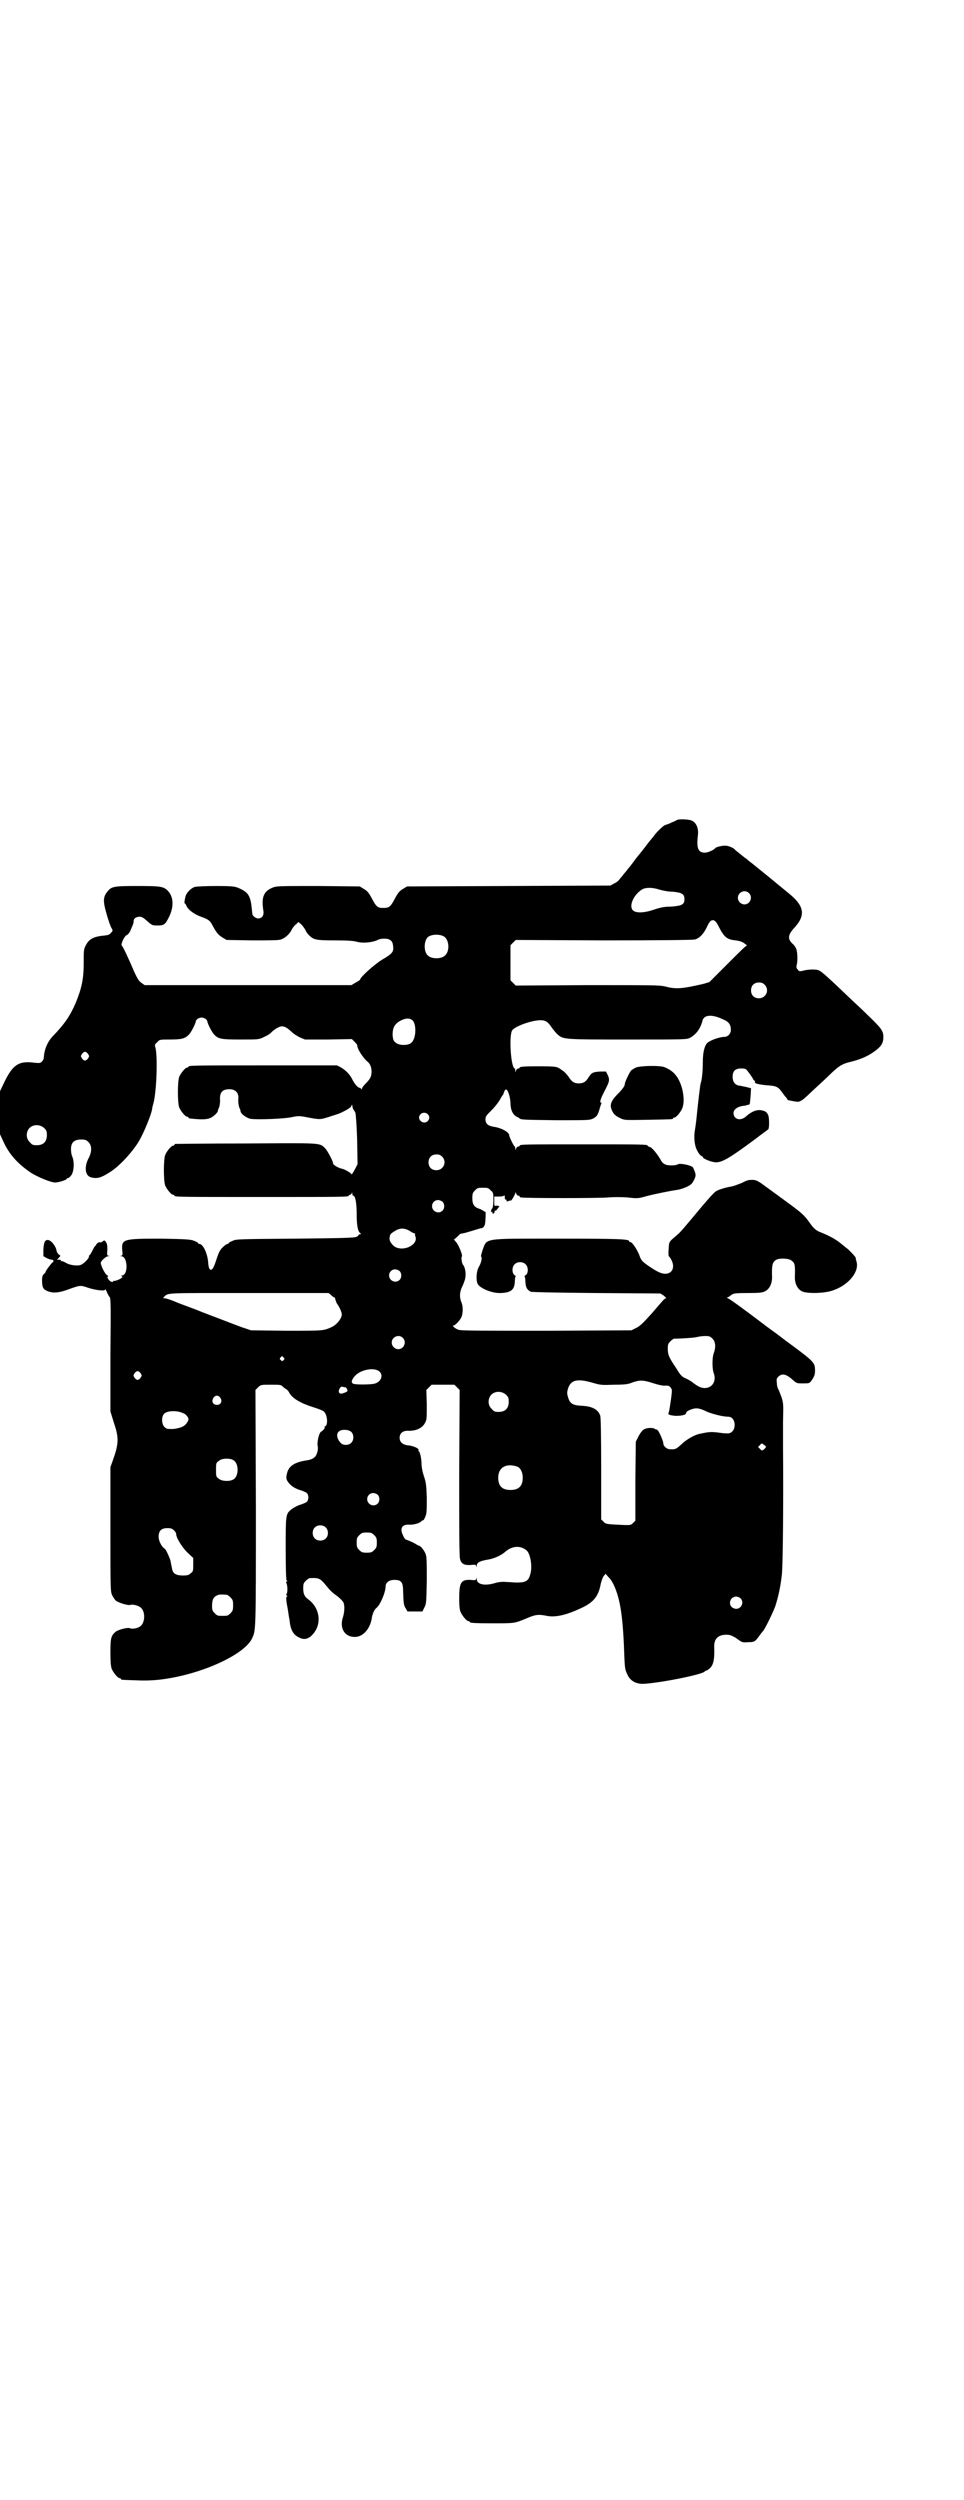 <?xml version="1.0" standalone="no"?>
<!DOCTYPE svg PUBLIC "-//W3C//DTD SVG 20010904//EN"
 "http://www.w3.org/TR/2001/REC-SVG-20010904/DTD/svg10.dtd">
<svg version="1.0" xmlns="http://www.w3.org/2000/svg"
 width="1100pt" height="2850pt" viewBox="0 0 1100 2850"
 preserveAspectRatio="xMidYMid meet">
<g transform="translate(0,2850) scale(0.5,-0.5)"
fill="#000000" stroke="none">
<path d="M1546 3831 c-2 -1 -7 -4 -13 -6 -5 -3 -12 -5 -15 -6 -4 -1 -17 -14
-23 -21 -1 -2 -6 -8 -11 -14 -5 -6 -11 -14 -14 -18 -3 -4 -12 -15 -20 -25 -7
-10 -15 -20 -17 -22 -2 -3 -6 -8 -9 -11 -2 -3 -6 -8 -9 -11 -2 -4 -8 -9 -13
-11 l-9 -5 -232 -1 -232 -1 -10 -6 c-8 -5 -11 -9 -18 -22 -10 -19 -13 -21 -26
-21 -13 0 -16 2 -26 21 -7 13 -10 17 -18 22 l-10 6 -94 1 c-84 0 -95 0 -103
-3 -22 -8 -28 -22 -23 -53 2 -11 -3 -18 -12 -18 -5 0 -13 6 -13 10 0 0 -1 8
-2 18 -3 25 -9 33 -31 42 -7 3 -15 4 -49 4 -23 0 -44 -1 -49 -2 -10 -3 -20
-14 -22 -23 -1 -5 -2 -10 -2 -11 0 -2 0 -4 1 -4 1 0 2 -2 3 -4 3 -9 16 -19 31
-25 20 -7 23 -10 28 -19 10 -19 14 -23 23 -29 l10 -6 58 -1 c38 0 61 0 66 2 9
3 20 12 25 23 2 4 7 10 10 12 l5 5 7 -6 c3 -3 7 -9 9 -12 1 -4 5 -9 8 -12 11
-11 17 -12 60 -12 29 0 41 -1 49 -3 13 -4 36 -2 48 4 3 2 10 3 15 3 13 0 19
-5 20 -16 2 -14 -1 -18 -25 -32 -18 -11 -50 -40 -50 -45 0 -1 -4 -4 -10 -7
l-10 -6 -236 0 -236 0 -7 5 c-6 4 -9 9 -17 26 -13 31 -26 58 -28 59 -3 2 5 21
11 24 3 1 6 5 8 9 7 16 8 18 8 23 0 6 6 10 14 10 5 0 9 -3 17 -10 11 -10 12
-10 24 -10 14 0 17 2 25 18 13 25 11 49 -3 62 -9 9 -17 10 -69 10 -53 0 -59
-1 -68 -13 -10 -12 -10 -22 -2 -50 4 -14 9 -29 11 -32 4 -7 4 -7 -1 -12 -3 -4
-6 -5 -15 -6 -24 -2 -35 -8 -42 -22 -5 -9 -5 -12 -5 -42 0 -36 -5 -57 -18 -89
-13 -30 -25 -48 -53 -77 -12 -13 -19 -30 -20 -48 0 -3 -2 -7 -4 -9 -4 -4 -6
-4 -17 -3 -36 5 -50 -4 -70 -46 l-9 -19 0 -49 0 -49 7 -15 c13 -30 34 -53 64
-73 16 -10 45 -22 55 -22 8 0 26 6 26 8 0 1 1 2 3 2 2 0 5 3 8 7 6 9 7 30 2
42 -2 4 -3 11 -3 17 0 15 7 22 23 22 10 0 12 -1 17 -6 8 -8 8 -22 0 -37 -10
-19 -8 -39 5 -43 14 -4 23 -2 46 13 20 13 48 43 64 69 11 19 26 55 30 72 0 3
2 11 4 18 7 32 9 110 3 126 -1 4 0 6 5 10 5 6 6 6 29 6 26 0 34 2 43 11 5 5
15 24 16 31 1 4 7 8 13 8 6 0 12 -4 13 -8 1 -7 11 -26 16 -31 10 -10 16 -11
60 -11 42 0 42 0 54 6 7 3 13 7 15 9 6 7 19 15 25 15 7 0 12 -3 23 -13 4 -4
12 -9 18 -12 l12 -5 53 0 54 1 6 -6 c4 -4 6 -7 6 -7 0 0 0 -4 2 -8 3 -9 15
-25 21 -30 6 -4 10 -13 10 -23 0 -11 -3 -17 -14 -28 -4 -4 -8 -9 -8 -11 0 -2
-1 -2 -2 -1 0 2 -2 3 -4 3 -4 1 -11 9 -16 19 -5 11 -16 22 -27 28 l-8 4 -164
0 c-161 0 -175 0 -175 -3 0 -1 -1 -2 -3 -2 -4 0 -14 -12 -18 -21 -4 -11 -4
-59 0 -70 4 -9 14 -21 18 -21 2 0 3 -1 3 -2 0 -1 1 -1 3 -2 35 -4 46 -2 56 7
4 3 7 7 8 9 0 2 1 4 1 5 3 4 5 16 4 25 0 11 4 18 14 20 17 3 29 -4 28 -20 -1
-9 1 -21 4 -25 0 -1 1 -3 1 -5 1 -6 15 -16 24 -17 14 -2 75 0 93 4 14 3 18 3
33 0 32 -6 31 -6 53 1 12 4 22 7 24 8 17 8 25 13 26 17 1 3 2 3 2 0 0 -1 1 -5
2 -8 2 -2 4 -6 5 -8 1 -2 3 -29 4 -60 l1 -57 -4 -8 c-8 -15 -10 -17 -10 -15 0
2 -15 11 -20 12 -10 2 -22 9 -22 13 0 5 -13 29 -18 34 -13 13 -7 12 -181 11
-87 0 -159 -1 -160 -1 -2 0 -3 -1 -3 -2 0 -1 -1 -2 -3 -2 -4 0 -14 -12 -18
-21 -4 -11 -4 -59 0 -70 4 -9 14 -21 18 -21 2 0 3 -1 3 -2 0 -3 15 -3 199 -3
184 0 199 0 199 3 0 1 1 2 3 2 1 0 3 2 4 4 0 2 1 2 1 -1 0 -3 1 -5 2 -5 5 0 8
-17 8 -43 0 -26 3 -40 9 -43 1 -1 1 -2 -1 -2 -2 0 -4 -1 -4 -2 0 -1 -2 -3 -5
-4 -5 -2 -30 -3 -140 -4 -126 -1 -135 -1 -142 -5 -5 -2 -9 -4 -9 -5 0 -1 -1
-2 -3 -2 -1 0 -6 -3 -10 -7 -8 -8 -9 -10 -18 -37 -7 -21 -15 -20 -16 3 -2 21
-12 41 -20 41 -2 0 -3 1 -3 2 0 1 -4 3 -9 5 -7 3 -15 4 -76 5 -87 0 -90 -1
-88 -27 1 -9 1 -11 -2 -12 -3 0 -3 -1 0 -1 15 -1 16 -44 1 -44 -2 0 -2 0 0 -2
2 -1 2 -2 0 -3 -4 -4 -18 -9 -19 -7 0 0 -1 0 -1 -2 0 -1 -1 -1 -5 0 -5 3 -11
12 -6 12 1 0 0 1 -3 3 -4 2 -14 21 -14 28 0 4 12 15 17 15 4 0 4 1 0 1 -3 1
-3 3 -2 13 0 7 0 12 -2 16 -4 7 -4 7 -10 3 -3 -2 -5 -3 -4 -2 1 2 -1 1 -5 0
-3 -2 -5 -5 -5 -5 1 -1 0 -2 -1 -2 -1 0 -4 -5 -7 -11 -3 -6 -6 -11 -7 -11 -1
0 -1 -1 -1 -3 1 -2 -9 -14 -17 -18 -6 -4 -25 -2 -34 3 -5 3 -10 5 -12 5 -1 -1
-2 -1 -1 1 1 1 -1 2 -4 2 l-5 0 4 4 4 5 -4 3 c-2 2 -5 6 -5 9 -2 11 -13 24
-20 24 -7 0 -9 -6 -10 -22 l0 -15 7 -4 c4 -2 9 -4 12 -4 2 0 4 -1 4 -3 0 -2
-1 -3 -2 -3 -1 0 -16 -19 -16 -22 0 -1 -2 -3 -4 -5 -3 -3 -4 -6 -4 -14 0 -15
2 -20 11 -24 13 -6 27 -5 51 4 25 9 26 9 43 3 19 -6 39 -8 39 -4 0 2 2 -1 4
-6 2 -5 5 -10 6 -11 3 -1 3 -22 2 -131 l0 -130 8 -26 c12 -35 11 -48 -3 -87
l-5 -14 0 -142 c0 -134 0 -142 4 -150 2 -4 6 -10 8 -12 6 -5 28 -12 34 -10 5
2 20 -2 24 -7 10 -9 9 -33 -1 -41 -5 -5 -19 -8 -25 -5 -6 2 -28 -4 -33 -9 -10
-9 -11 -15 -11 -47 0 -22 1 -31 3 -37 4 -9 14 -21 18 -21 2 0 3 -1 3 -2 0 -2
2 -2 36 -3 20 -1 41 0 56 2 89 11 188 55 207 93 9 20 9 11 9 297 l-1 270 6 6
c6 6 7 6 29 6 21 0 23 0 27 -4 3 -3 6 -5 8 -6 2 -1 5 -4 7 -8 7 -13 25 -24 57
-34 10 -3 20 -7 22 -9 9 -8 10 -34 2 -34 0 0 -1 -1 0 -2 1 -2 -3 -7 -8 -10 -5
-2 -10 -25 -8 -33 2 -8 -2 -22 -8 -26 -3 -3 -9 -5 -14 -6 -30 -4 -44 -13 -48
-30 -2 -8 -2 -11 0 -16 5 -9 13 -16 26 -21 7 -2 14 -5 16 -6 9 -3 9 -21 0 -24
-2 -1 -9 -4 -16 -6 -6 -3 -14 -7 -17 -10 -12 -10 -12 -13 -12 -89 0 -47 1 -71
2 -72 2 -2 2 -3 0 -3 -1 0 -2 -1 0 -4 2 -5 3 -20 0 -24 -1 -2 -1 -3 1 -4 1 -1
1 -2 0 -2 -3 0 -2 -10 2 -30 1 -8 3 -20 4 -25 2 -22 9 -33 23 -39 10 -5 20 -3
29 7 22 23 18 61 -10 81 -8 6 -11 12 -11 25 0 10 1 12 6 17 3 3 7 6 9 6 19 1
23 0 34 -13 13 -16 16 -19 30 -29 6 -5 12 -11 13 -14 3 -7 2 -22 -1 -32 -9
-25 3 -46 26 -46 19 -1 37 19 40 46 2 8 5 16 10 20 9 7 21 36 21 49 0 9 8 15
20 15 16 0 20 -5 20 -27 1 -25 1 -31 6 -38 l4 -7 17 0 17 0 5 10 c4 8 4 12 5
60 0 35 0 54 -2 59 -2 8 -12 21 -16 21 -1 0 -6 3 -11 6 -6 3 -13 6 -16 7 -4 1
-6 3 -9 10 -8 16 -3 25 12 25 11 -1 25 3 29 7 1 2 4 3 5 3 1 0 3 4 5 9 3 7 3
14 3 42 -1 31 -2 36 -7 51 -3 9 -5 20 -5 27 0 12 -4 29 -7 29 -1 0 -1 1 0 1 3
4 -11 11 -26 12 -11 2 -17 8 -17 17 0 10 7 16 18 16 19 -1 34 6 40 18 4 7 4
11 4 42 l-1 33 6 6 6 6 26 0 26 0 6 -6 6 -6 -1 -189 c0 -132 0 -191 2 -197 3
-10 9 -14 24 -13 11 1 12 1 13 -3 0 -3 1 -2 1 1 0 7 6 11 24 14 15 2 32 10 41
18 16 14 35 15 49 3 8 -7 13 -34 9 -51 -5 -21 -11 -24 -50 -21 -15 1 -21 1
-34 -3 -22 -6 -39 -2 -39 10 0 3 -1 4 -1 1 -1 -4 -2 -4 -13 -3 -22 1 -26 -6
-26 -42 0 -17 1 -26 3 -31 4 -9 14 -21 18 -21 2 0 3 -1 3 -2 0 -2 10 -3 54 -3
49 0 48 0 75 11 21 9 27 10 47 6 20 -4 45 2 79 18 28 13 39 27 44 55 2 8 5 16
7 18 l4 5 6 -7 c3 -3 6 -6 6 -7 1 -1 4 -6 7 -12 15 -33 21 -73 24 -166 1 -24
2 -28 7 -38 6 -14 19 -21 35 -21 34 1 136 21 141 28 1 1 3 2 3 2 1 0 4 1 7 4
10 7 13 21 12 49 -1 19 8 29 28 29 8 0 12 -2 21 -7 15 -11 15 -11 28 -10 14 0
16 1 24 12 3 4 8 11 11 14 5 7 20 37 27 55 6 18 12 43 15 70 3 17 4 182 3 292
0 9 0 35 0 59 1 42 1 43 -4 58 -3 8 -6 16 -7 17 -1 2 -3 7 -3 13 -1 9 -1 11 3
15 8 8 17 7 31 -5 11 -10 11 -10 25 -10 13 0 15 0 19 5 7 10 9 14 9 24 0 19
-1 20 -69 70 -10 8 -28 21 -39 29 -54 41 -87 65 -91 66 -2 1 -3 2 -1 2 1 0 5
2 8 5 6 4 7 5 38 5 28 0 34 1 40 4 10 5 16 17 16 32 -1 29 1 35 10 40 7 4 27
3 33 -1 9 -6 10 -9 9 -39 0 -15 6 -27 16 -32 10 -5 40 -5 60 -1 42 9 74 45 64
71 -1 3 -1 5 -1 6 0 2 -11 14 -19 21 -3 2 -10 8 -15 12 -11 9 -25 17 -45 25
-11 4 -17 9 -26 22 -12 17 -18 22 -42 40 -15 11 -38 28 -52 38 -23 17 -26 19
-35 20 -10 0 -13 0 -26 -7 -8 -3 -18 -7 -23 -8 -13 -2 -30 -7 -36 -11 -4 -2
-19 -19 -35 -38 -39 -47 -47 -56 -53 -61 -20 -17 -19 -15 -20 -33 -1 -9 0 -16
0 -16 1 0 4 -4 6 -8 12 -23 -4 -39 -27 -29 -10 4 -35 21 -39 26 -2 2 -5 7 -6
11 -5 14 -17 32 -21 32 -2 0 -3 1 -3 2 0 5 -21 6 -162 6 -175 0 -162 2 -173
-27 -2 -7 -4 -13 -3 -14 3 -2 0 -15 -5 -23 -6 -10 -7 -30 -3 -39 5 -10 33 -22
53 -21 23 1 31 7 32 26 0 7 1 12 2 12 1 0 0 1 -3 3 -6 5 -6 19 1 25 6 6 19 6
25 -1 6 -6 6 -20 0 -24 -3 -2 -4 -3 -3 -3 1 0 2 -5 2 -12 1 -13 3 -18 12 -23
3 -1 45 -2 150 -3 l146 -1 8 -5 c4 -4 7 -6 5 -6 -3 0 -3 0 -33 -35 -20 -22
-27 -29 -36 -33 l-10 -5 -193 -1 c-137 0 -195 0 -201 2 -7 2 -17 10 -12 10 4
0 15 12 18 19 4 9 4 25 0 34 -5 12 -4 25 3 38 3 7 6 15 6 19 2 9 -1 24 -5 28
-3 3 -5 18 -3 19 3 2 -8 28 -13 33 l-5 6 5 4 c3 3 7 6 8 8 2 1 5 2 7 2 2 0 12
3 22 6 10 3 19 6 21 6 3 0 7 4 8 10 1 6 2 27 1 27 -1 0 -3 1 -4 2 -2 1 -6 4
-10 5 -12 4 -16 10 -16 24 0 11 1 13 6 18 6 6 7 6 18 6 11 0 12 0 18 -6 6 -5
6 -7 6 -21 0 -10 -1 -17 -2 -19 -3 -3 -5 -11 -2 -9 1 1 2 0 2 -2 0 -3 1 -3 3
-1 2 1 2 3 2 4 -1 1 0 2 1 2 1 -1 3 1 5 3 1 2 3 5 4 5 2 2 -3 4 -7 3 -4 -1 -4
0 -4 10 l0 11 11 0 c7 0 11 1 12 3 0 1 1 -1 1 -5 0 -3 1 -6 2 -5 1 1 2 0 2 -2
0 -2 1 -3 5 -1 3 1 5 1 5 1 0 -3 10 14 10 17 0 2 1 2 2 -1 1 -3 3 -5 5 -5 2 0
3 -1 3 -2 0 -1 1 -2 3 -2 7 -2 183 -2 199 0 14 1 27 1 44 0 24 -3 26 -2 44 3
19 5 54 12 68 14 10 1 28 8 33 13 3 2 6 8 8 12 3 7 3 9 1 16 -2 5 -4 10 -5 11
-6 5 -31 10 -35 6 -1 -1 -7 -2 -14 -2 -14 0 -20 4 -25 14 -7 12 -19 27 -24 28
-3 1 -5 2 -5 3 0 3 -15 3 -146 3 -133 0 -146 0 -146 -3 0 -1 -1 -2 -3 -2 -2 0
-4 -2 -5 -4 -2 -5 -2 -5 -2 -1 0 3 -1 5 -1 5 -3 1 -13 23 -13 26 0 7 -19 17
-35 19 -13 2 -19 7 -19 17 0 7 2 9 15 22 8 8 16 19 18 23 2 4 5 8 5 9 1 0 3 3
4 7 1 4 3 7 5 7 4 0 9 -15 10 -30 0 -16 5 -27 14 -32 3 -1 6 -3 7 -4 3 -3 12
-3 83 -4 76 0 76 0 85 4 8 5 9 6 13 17 2 7 4 14 5 16 1 2 1 3 0 3 -4 0 -2 8 8
27 11 21 12 25 7 36 l-4 8 -13 0 c-16 -1 -19 -2 -26 -12 -7 -12 -13 -15 -23
-15 -10 0 -16 3 -24 16 -4 5 -9 11 -13 13 -4 3 -8 6 -9 6 -4 3 -12 4 -45 4
-34 0 -44 -1 -44 -3 0 -1 -1 -2 -3 -2 -2 0 -4 -2 -5 -4 l-2 -5 0 5 c0 2 -1 4
-1 4 -9 0 -14 75 -6 87 6 9 44 23 65 23 10 0 16 -3 24 -15 4 -6 10 -13 14 -17
14 -12 13 -12 161 -12 132 0 134 0 142 4 14 8 23 20 28 38 3 15 22 16 47 4 13
-5 18 -12 18 -24 0 -9 -7 -16 -15 -16 -11 0 -33 -8 -39 -14 -6 -6 -10 -21 -10
-43 0 -20 -2 -42 -5 -49 -1 -3 -6 -44 -10 -85 -1 -7 -2 -16 -3 -21 -3 -17 -1
-36 5 -47 3 -6 7 -11 9 -12 2 -1 4 -2 4 -3 0 -4 21 -12 30 -12 15 0 33 11 91
54 14 11 27 20 28 21 3 1 3 27 0 33 -4 8 -7 9 -17 11 -10 1 -20 -3 -32 -13
-11 -11 -25 -10 -29 1 -4 11 5 20 23 22 3 0 5 1 5 1 0 0 2 1 4 1 5 1 4 0 6 20
l1 18 -12 3 c-6 1 -13 3 -16 3 -9 2 -14 9 -14 20 0 13 6 19 19 19 9 0 11 0 16
-7 4 -5 8 -11 10 -14 2 -4 4 -7 5 -7 1 0 2 -1 1 -2 -3 -4 8 -7 35 -9 13 -1 19
-4 25 -13 4 -5 8 -11 10 -13 3 -3 4 -5 4 -6 -2 -1 19 -5 25 -5 4 1 10 4 15 9
5 4 17 16 27 25 11 10 26 24 34 32 17 16 25 21 43 25 20 5 35 11 49 20 21 14
26 22 26 37 0 14 -5 20 -35 49 -16 16 -34 32 -39 37 -50 48 -67 63 -72 65 -6
4 -26 3 -37 0 -8 -2 -9 -2 -12 2 -3 3 -4 6 -3 10 3 10 2 31 -1 38 -1 3 -5 9
-9 12 -11 11 -10 20 6 37 25 28 22 49 -16 79 -23 19 -79 65 -90 73 -3 3 -7 6
-9 7 -1 1 -6 5 -11 9 -5 4 -9 7 -10 8 -3 5 -16 10 -23 10 -8 0 -21 -3 -23 -6
-3 -4 -17 -10 -23 -10 -16 0 -20 10 -16 42 1 15 -4 26 -14 31 -6 3 -27 4 -33
2z m-42 -159 c7 -2 20 -5 31 -5 21 -2 27 -5 27 -17 0 -12 -5 -15 -30 -17 -16
0 -25 -2 -40 -7 -23 -8 -42 -8 -48 -1 -9 10 2 35 21 47 8 5 24 5 39 0z m205
-8 c10 -9 3 -26 -10 -26 -8 0 -15 7 -15 15 0 13 16 20 25 11z m-68 -78 c12
-23 18 -28 38 -30 8 -1 15 -3 20 -7 4 -3 7 -5 5 -5 -2 0 -21 -19 -44 -42 l-41
-41 -13 -4 c-48 -11 -63 -13 -88 -6 -14 3 -27 3 -178 3 l-163 -1 -6 6 -6 6 0
40 0 40 6 6 6 6 201 -1 c135 0 203 1 208 2 10 3 19 12 26 26 8 17 10 18 16 18
4 -1 7 -4 13 -16z m-628 -21 c12 -7 14 -33 3 -43 -8 -9 -32 -9 -40 0 -9 8 -9
32 0 41 7 7 27 8 37 2z m732 -110 c12 -12 3 -31 -13 -31 -11 0 -18 7 -18 18 0
11 7 18 18 18 6 0 9 -1 13 -5z m-802 -83 c8 -12 6 -42 -5 -50 -7 -6 -28 -6
-35 1 -5 4 -6 6 -7 17 0 17 4 25 18 33 14 7 23 6 29 -1z m-742 -75 c3 -5 3 -5
0 -10 -2 -3 -5 -5 -7 -5 -2 0 -5 2 -7 5 -3 5 -3 5 0 10 2 3 5 5 7 5 2 0 5 -2
7 -5z m775 -137 c5 -5 5 -11 0 -16 -10 -10 -27 5 -16 16 4 4 12 4 16 0z m-875
-32 c5 -5 6 -7 6 -16 0 -15 -8 -23 -23 -23 -9 0 -11 1 -16 7 -9 8 -9 23 -1 32
9 9 24 9 34 0z m908 -65 c12 -12 3 -31 -13 -31 -11 0 -18 7 -18 18 0 11 7 18
18 18 6 0 9 -1 13 -5z m1 -103 c5 -5 5 -15 0 -20 -9 -9 -24 -2 -24 10 0 8 6
14 14 14 3 0 8 -2 10 -4z m-74 -67 c4 -3 9 -5 10 -5 2 0 2 -1 1 -1 0 -1 0 -4
1 -6 7 -18 -25 -35 -46 -24 -7 4 -14 14 -13 20 1 9 2 10 10 15 13 9 24 9 37 1z
m-24 -91 c5 -5 5 -15 0 -20 -9 -9 -24 -2 -24 10 0 8 6 14 14 14 3 0 8 -2 10
-4z m-156 -55 c3 -3 6 -5 7 -5 1 0 2 -2 2 -4 1 -2 2 -7 4 -10 6 -8 11 -20 11
-25 0 -9 -12 -24 -24 -29 -18 -8 -17 -8 -101 -8 l-82 1 -21 7 c-19 7 -34 13
-92 35 -9 4 -23 9 -31 12 -8 3 -22 8 -31 12 -10 4 -19 7 -22 7 -4 0 -4 0 -2 3
11 10 -1 9 194 9 l182 0 6 -5z m163 -97 c10 -9 3 -26 -10 -26 -8 0 -15 7 -15
15 0 13 16 20 25 11z m707 -2 c7 -7 8 -19 3 -33 -4 -10 -4 -36 0 -46 9 -26
-15 -43 -38 -28 -5 3 -9 6 -10 7 -1 1 -7 5 -13 8 -12 5 -14 7 -25 25 -17 25
-19 31 -19 44 0 10 1 12 6 17 3 3 7 6 9 6 15 0 47 2 53 4 4 1 12 2 18 2 9 0
11 -1 16 -6z m-979 -43 c3 -3 3 -3 0 -6 -3 -3 -3 -3 -6 0 -3 2 -3 3 -1 6 4 4
4 4 7 0z m219 -32 c10 -9 3 -25 -13 -28 -11 -2 -41 -2 -46 0 -7 2 -5 10 5 20
14 13 43 18 54 8z m-545 -4 c3 -5 3 -5 0 -10 -2 -3 -5 -5 -7 -5 -2 0 -5 2 -7
5 -3 5 -3 5 0 10 2 3 5 5 7 5 2 0 5 -2 7 -5z m1033 -22 c17 -5 20 -5 48 -4 23
0 32 1 41 5 17 6 25 6 49 -2 13 -4 23 -6 27 -5 5 0 8 0 11 -4 4 -5 4 -5 2 -22
-4 -29 -5 -33 -6 -36 -3 -4 3 -6 16 -7 14 0 24 2 24 7 0 4 16 11 25 10 4 0 14
-3 21 -7 14 -6 38 -12 50 -12 19 0 20 -36 0 -38 -3 0 -10 0 -16 1 -21 3 -27 3
-49 -2 -12 -2 -32 -14 -42 -24 -12 -11 -14 -12 -27 -11 -6 0 -14 7 -14 12 0 6
-8 24 -12 30 -2 2 -4 4 -4 3 0 -1 -1 0 -3 1 -5 4 -21 3 -27 -2 -3 -2 -8 -9
-11 -15 l-6 -12 -1 -90 0 -90 -5 -5 c-5 -5 -6 -5 -18 -5 -43 2 -44 2 -49 7
l-6 6 0 115 c0 80 -1 116 -2 121 -5 15 -19 22 -43 23 -20 1 -27 5 -31 21 -2 6
-2 10 0 17 6 21 21 25 58 14z m-566 -10 c1 1 2 -1 4 -4 2 -5 2 -6 -11 -10 -7
-2 -10 4 -6 11 3 5 4 5 8 4 3 -1 5 -1 5 -1z m367 -17 c5 -5 6 -7 6 -16 0 -15
-8 -23 -23 -23 -9 0 -11 1 -16 7 -9 8 -9 23 -1 32 9 9 24 9 34 0z m-652 -7 c5
-8 1 -16 -8 -16 -9 0 -13 8 -8 16 2 3 5 5 8 5 3 0 6 -2 8 -5z m-85 -35 c4 -1
8 -5 10 -8 3 -5 3 -7 -1 -13 -5 -9 -15 -13 -32 -15 -14 0 -15 0 -20 5 -6 6 -7
22 -1 29 6 8 30 9 44 2z m383 -42 c7 -6 7 -19 1 -25 -6 -7 -20 -7 -25 0 -8 8
-10 20 -4 25 6 6 22 5 28 0z m947 -35 c0 -1 -2 -3 -4 -5 -5 -4 -5 -4 -10 1
l-4 4 4 4 c4 5 5 5 9 1 3 -1 5 -4 5 -5z m-1214 -31 c11 -8 11 -34 0 -42 -7 -6
-28 -6 -35 1 -6 4 -6 6 -6 20 0 14 0 16 6 20 7 7 28 7 35 1z m647 -14 c7 -3
12 -13 12 -25 0 -19 -9 -28 -28 -28 -19 0 -28 9 -28 28 0 24 19 34 44 25z
m-319 -64 c5 -5 5 -15 0 -20 -9 -9 -24 -2 -24 10 0 8 6 14 14 14 3 0 8 -2 10
-4z m-119 -74 c7 -6 7 -19 1 -25 -6 -7 -19 -7 -25 -1 -7 6 -7 19 -1 25 6 7 19
7 25 1z m-346 -7 c3 -3 5 -6 5 -8 0 -9 13 -30 26 -43 l13 -12 0 -15 c0 -14 0
-16 -6 -20 -4 -4 -7 -5 -18 -5 -14 0 -22 4 -24 14 -2 9 -3 15 -4 20 -2 7 -10
25 -13 27 -7 4 -14 18 -14 27 0 14 6 20 20 20 8 0 11 -1 15 -5z m457 -11 c5
-5 6 -7 6 -17 0 -10 -1 -12 -6 -17 -5 -5 -7 -6 -17 -6 -10 0 -12 1 -17 6 -5 5
-6 7 -6 17 0 10 1 12 6 17 5 5 7 6 17 6 10 0 12 -1 17 -6z m-336 -136 c1 0 5
-3 8 -6 5 -5 6 -7 6 -18 0 -11 -1 -13 -6 -18 -6 -6 -7 -6 -18 -6 -11 0 -12 0
-18 6 -5 5 -6 7 -6 17 0 14 3 20 12 24 5 2 8 2 22 1z m1172 -8 c9 -9 2 -24
-10 -24 -3 0 -8 2 -10 4 -9 9 -2 24 10 24 3 0 8 -2 10 -4z"/>
<path d="M1451 3266 c-4 -2 -9 -5 -11 -7 -4 -5 -14 -26 -14 -30 0 -5 -5 -12
-18 -25 -16 -17 -18 -26 -8 -42 3 -4 8 -8 15 -11 10 -5 10 -5 63 -4 56 1 58 1
58 3 0 1 1 2 3 2 4 0 14 12 18 21 8 20 0 59 -16 77 -6 8 -20 16 -28 18 -15 3
-53 2 -62 -2z"/>
</g>
</svg>
